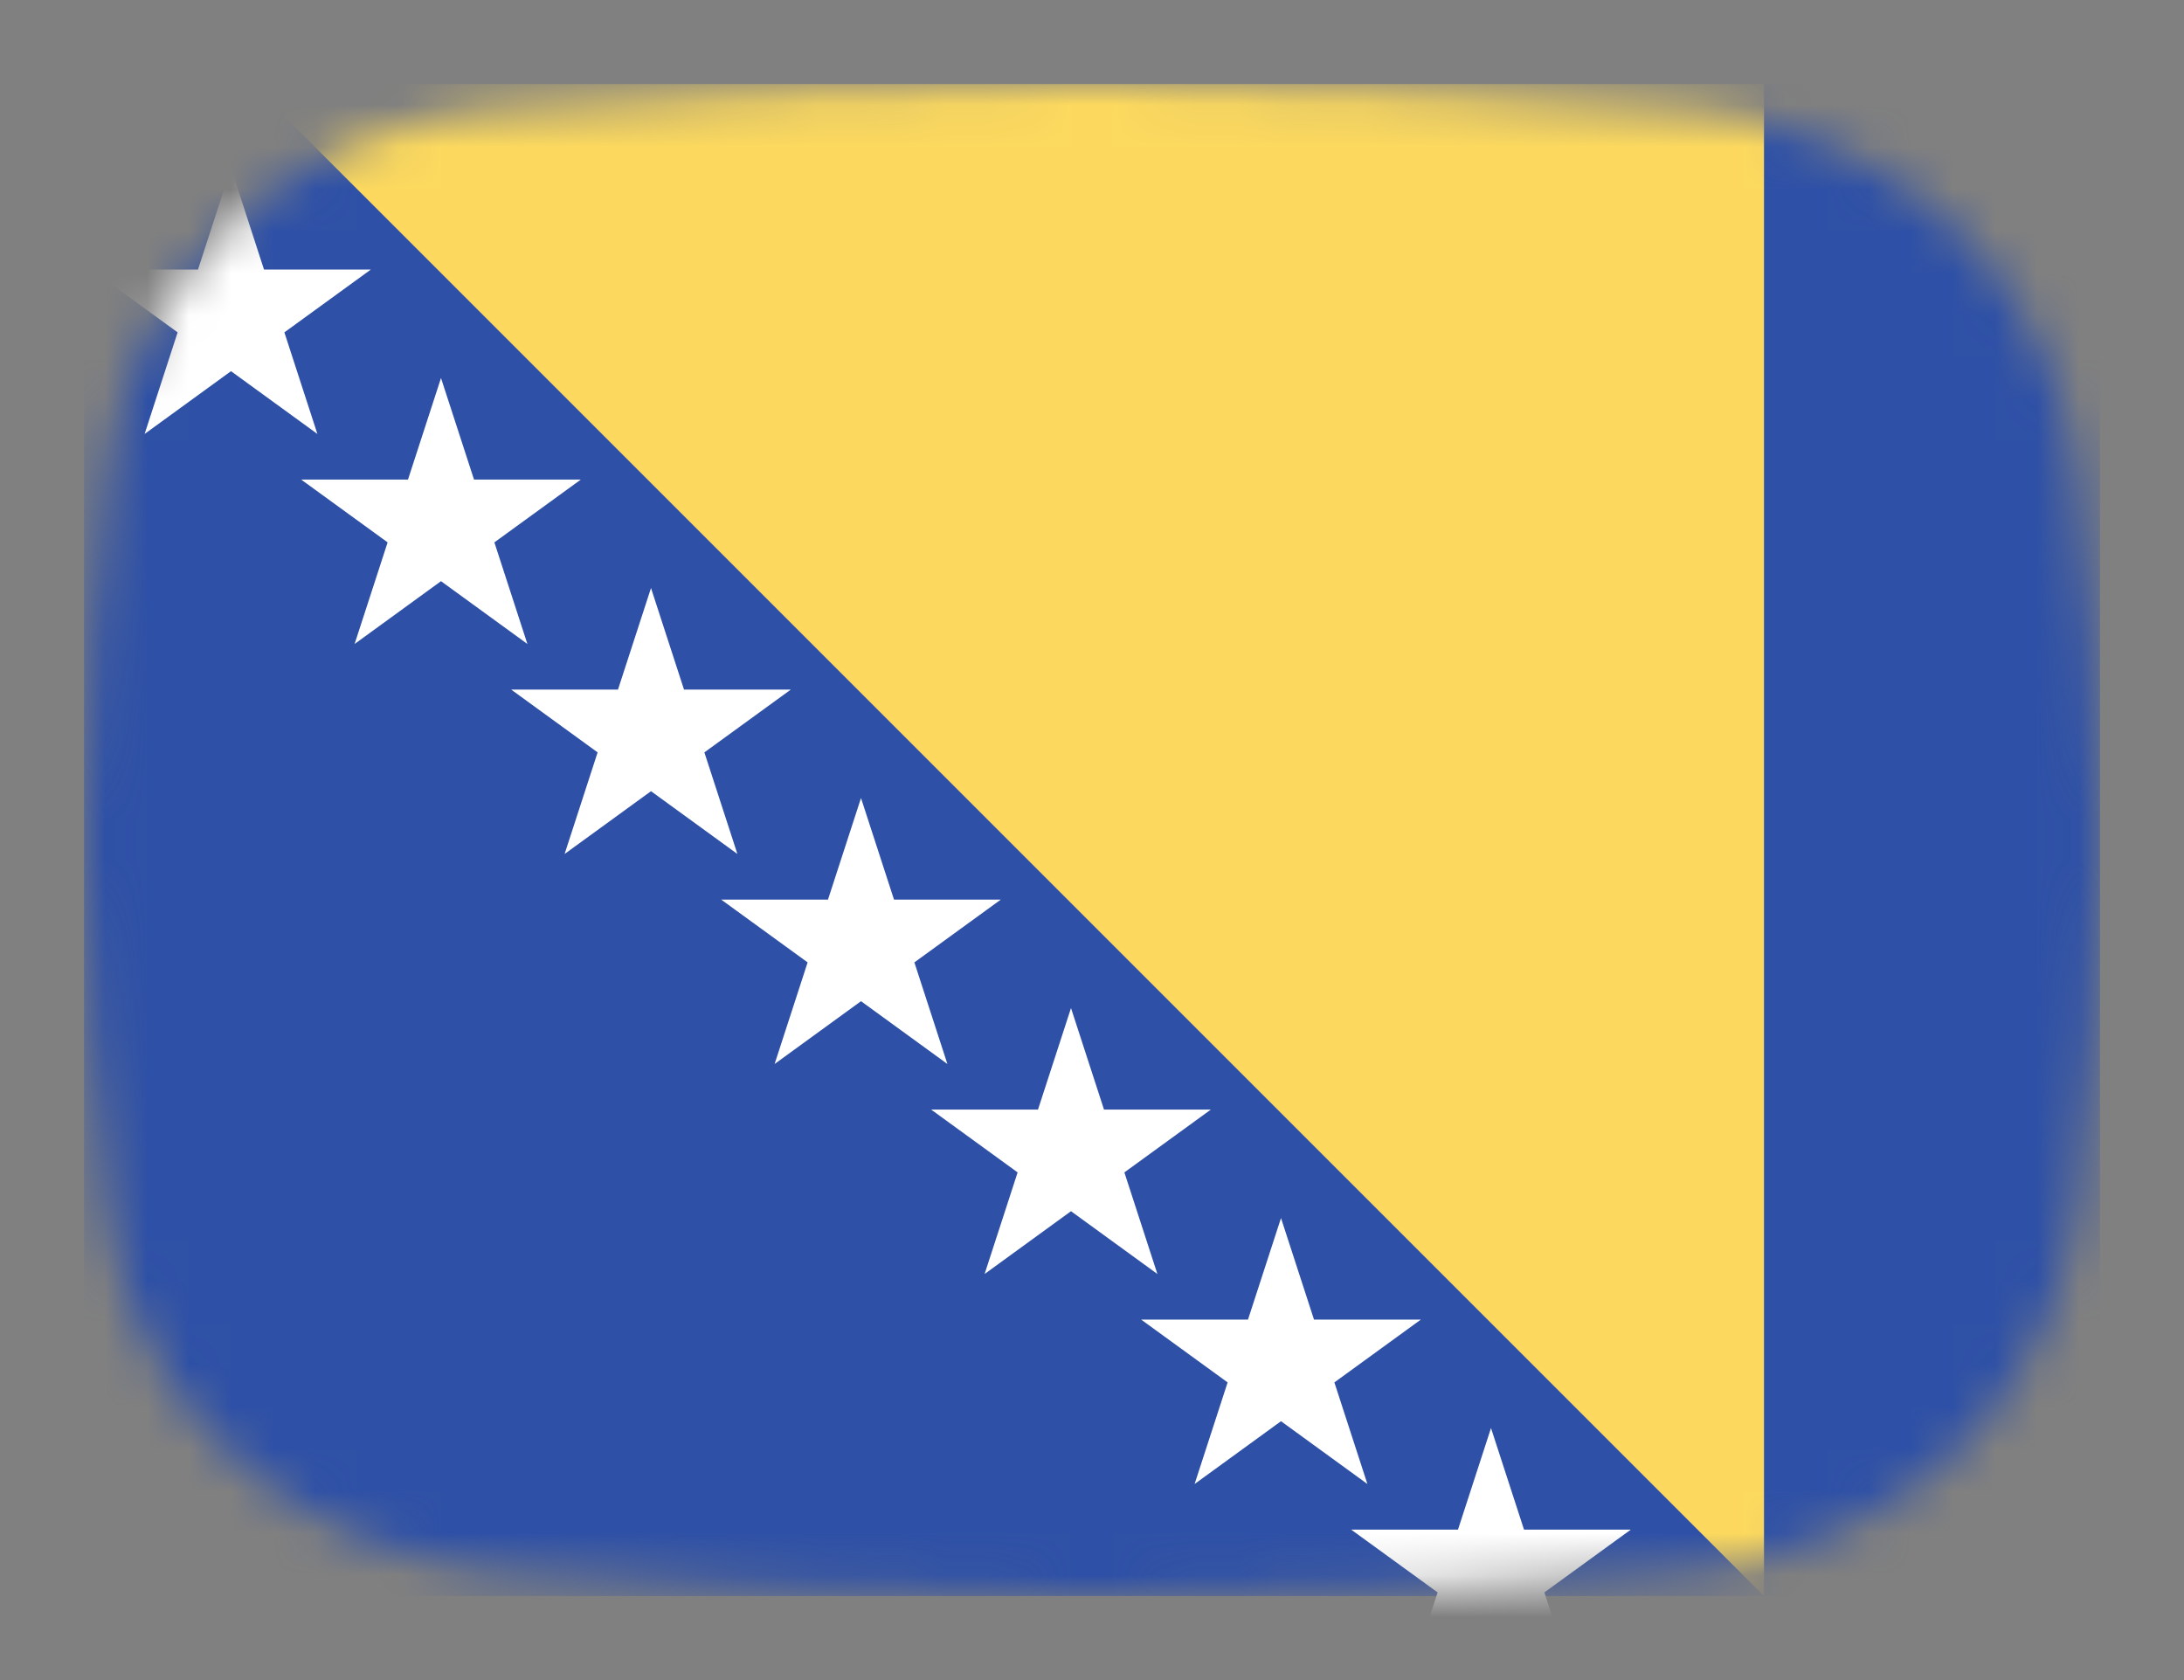 <svg width="52" height="40" viewBox="0 0 52 40" fill="none" xmlns="http://www.w3.org/2000/svg">
<rect x="0" y="0" width="52" height="40" fill="#808080" stroke="none"/>
<mask id="mask0_1_40150" style="mask-type:alpha" maskUnits="userSpaceOnUse" x="2" y="2" width="48" height="36">
<path d="M2.569 11.136C3.167 6.412 7.042 3.002 11.786 2.609C15.641 2.289 20.62 2 26 2C31.38 2 36.359 2.289 40.214 2.609C44.959 3.002 48.833 6.412 49.431 11.136C49.752 13.676 50 16.704 50 20C50 23.296 49.752 26.324 49.431 28.864C48.833 33.587 44.959 36.998 40.214 37.391C36.359 37.711 31.38 38 26 38C20.62 38 15.641 37.711 11.786 37.391C7.042 36.998 3.167 33.587 2.569 28.864C2.248 26.324 2 23.296 2 20C2 16.704 2.248 13.676 2.569 11.136Z" fill="#00D0BF"/>
</mask>
<g mask="url(#mask0_1_40150)">
<rect x="2" y="2" width="48" height="36" fill="#2E50A6"/>
<path d="M42 38L6 2H42V38Z" fill="#FCD95E"/>
<path d="M15.5 14L16.286 16.418H18.829L16.771 17.913L17.557 20.332L15.5 18.837L13.443 20.332L14.229 17.913L12.171 16.418H14.714L15.5 14Z" fill="white"/>
<path d="M20.5 19L21.286 21.418H23.829L21.771 22.913L22.557 25.332L20.5 23.837L18.443 25.332L19.229 22.913L17.171 21.418H19.714L20.5 19Z" fill="white"/>
<path d="M25.5 24L26.286 26.418H28.829L26.771 27.913L27.557 30.332L25.5 28.837L23.443 30.332L24.229 27.913L22.171 26.418H24.714L25.5 24Z" fill="white"/>
<path d="M30.5 29L31.286 31.418H33.829L31.771 32.913L32.557 35.332L30.5 33.837L28.443 35.332L29.229 32.913L27.171 31.418H29.714L30.5 29Z" fill="white"/>
<path d="M35.5 34L36.286 36.418H38.829L36.771 37.913L37.557 40.332L35.5 38.837L33.443 40.332L34.229 37.913L32.171 36.418H34.714L35.5 34Z" fill="white"/>
<path d="M10.5 9L11.286 11.418H13.829L11.771 12.913L12.557 15.332L10.5 13.837L8.443 15.332L9.229 12.913L7.171 11.418H9.714L10.5 9Z" fill="white"/>
<path d="M5.5 4L6.286 6.418H8.829L6.771 7.913L7.557 10.332L5.5 8.837L3.443 10.332L4.229 7.913L2.171 6.418H4.714L5.5 4Z" fill="white"/>
</g>
</svg>
